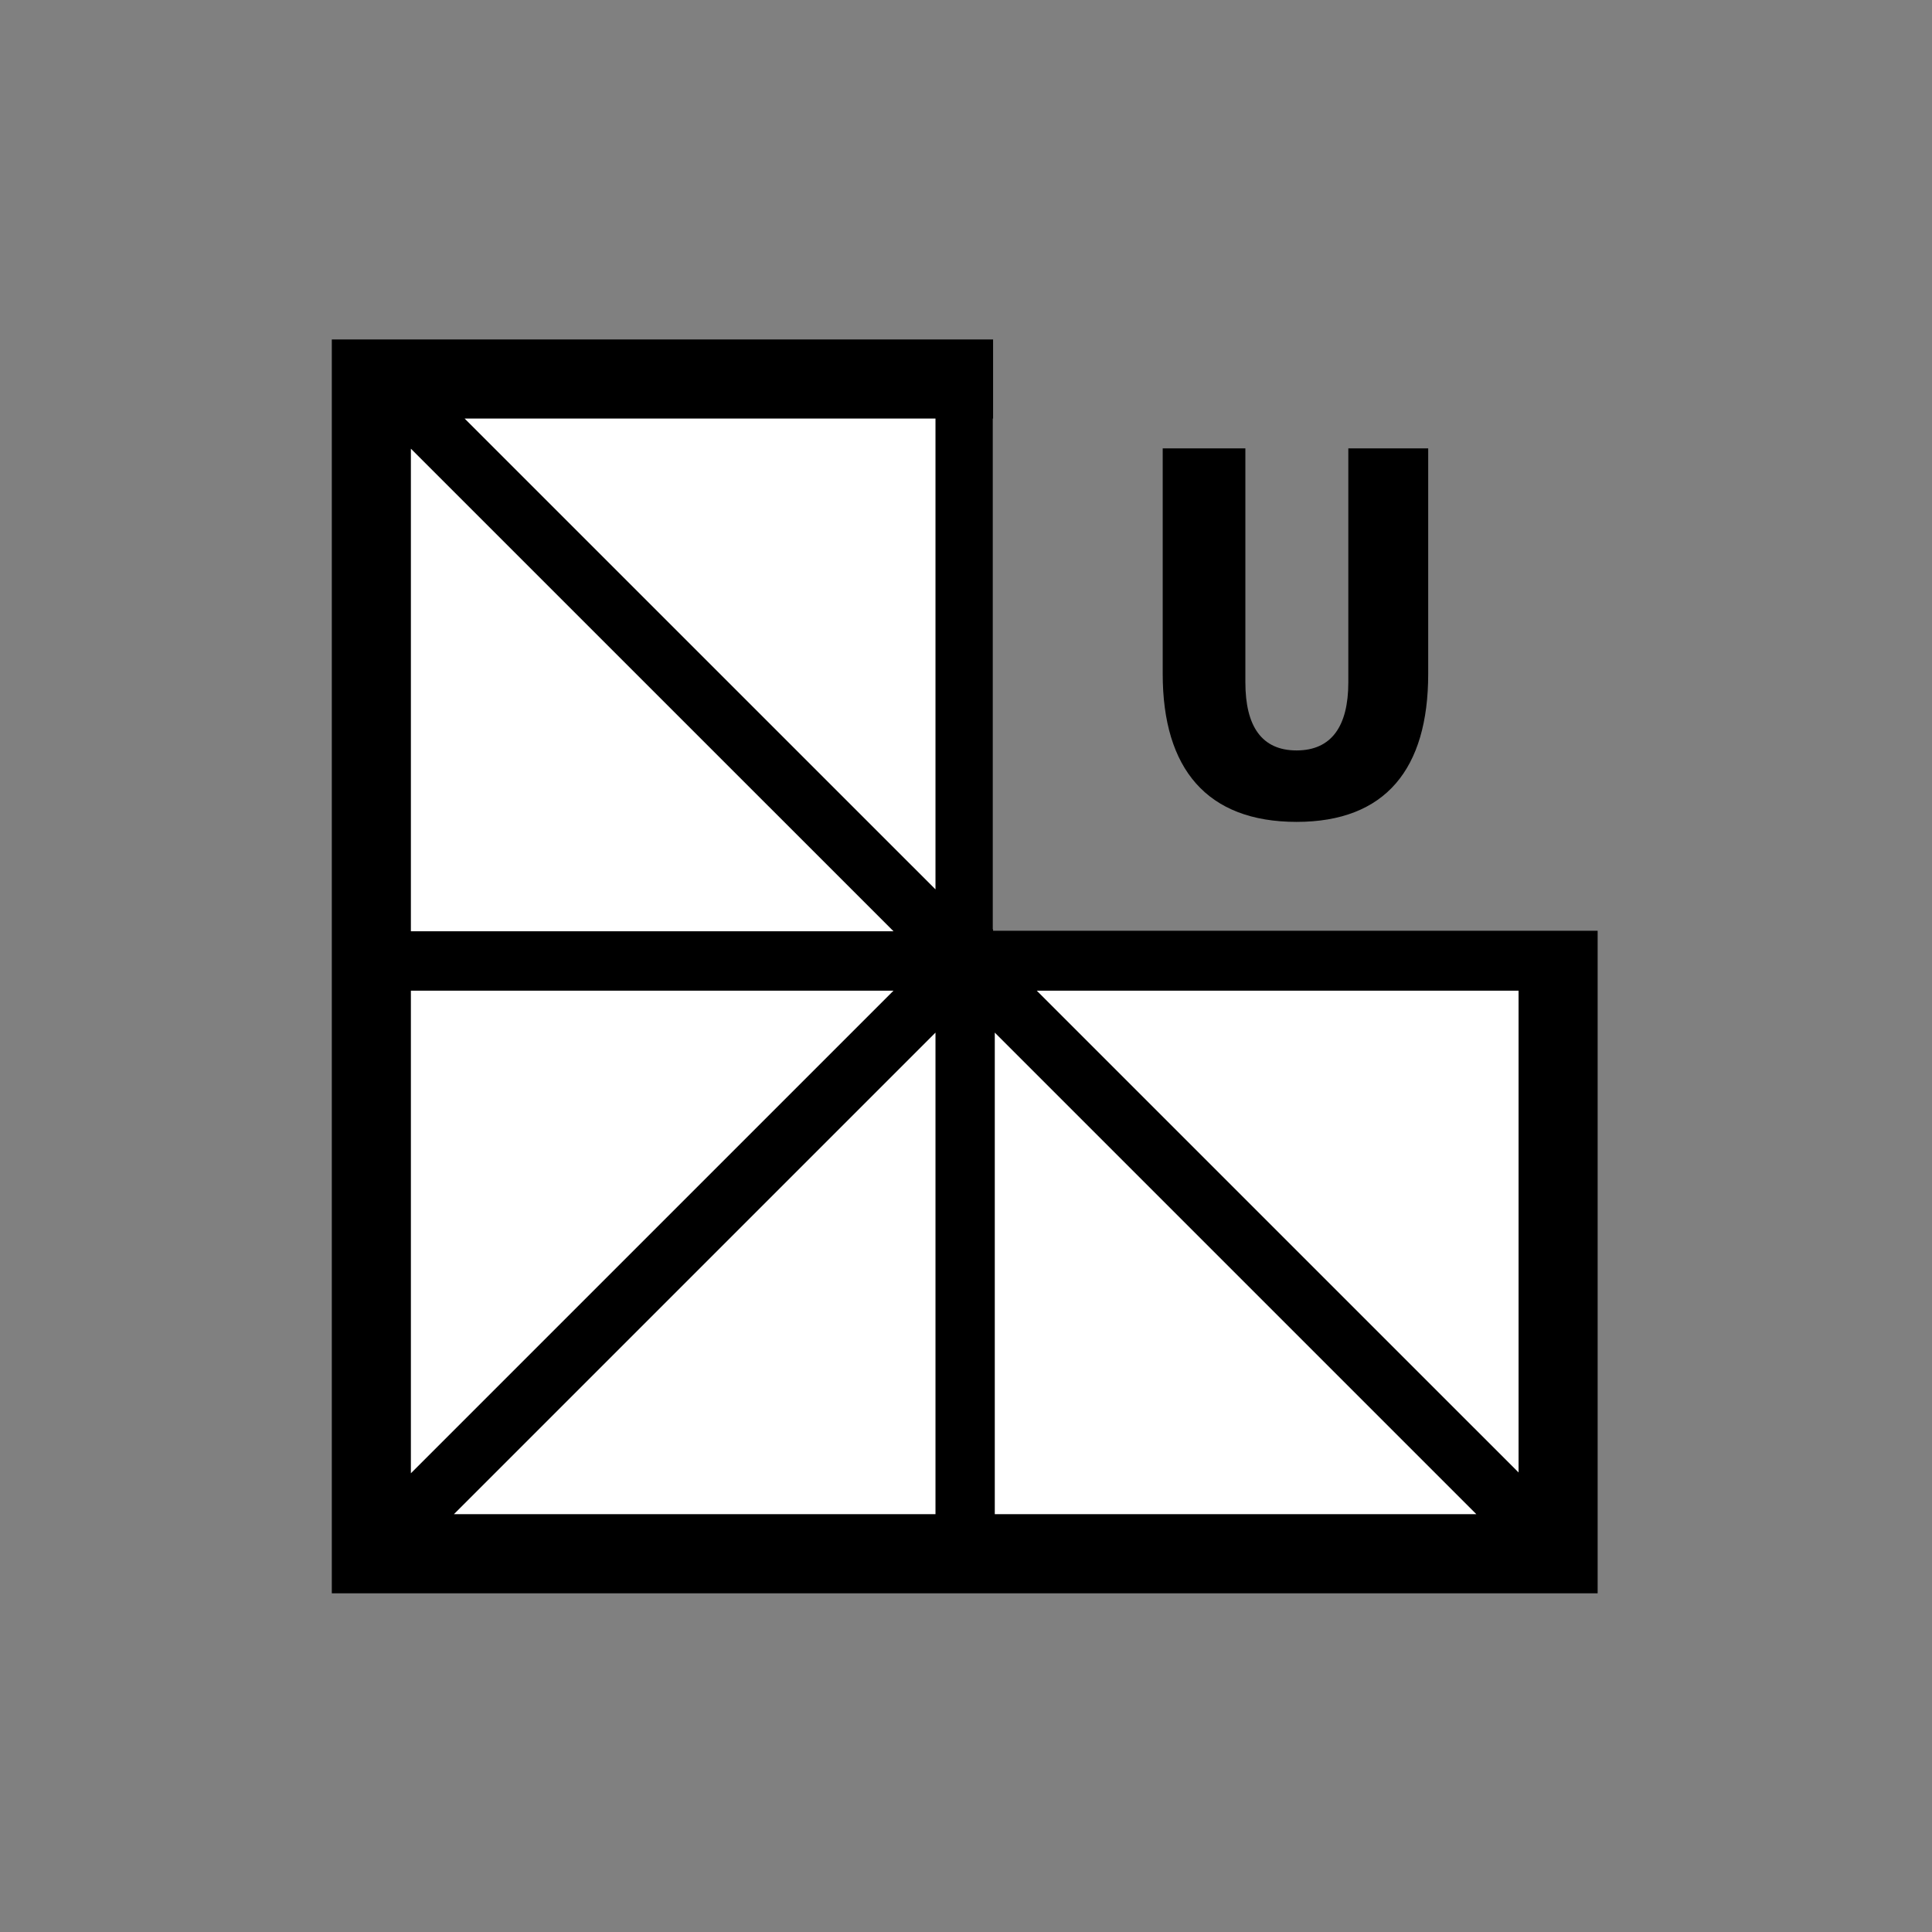 <?xml version="1.0" encoding="UTF-8" standalone="no"?>
<svg
   width="250"
   height="250"
   viewBox="0 0 66.146 66.146"
   version="1.1"
   id="svg8"
   inkscape:version="1.2.2 (b0a8486541, 2022-12-01)"
   sodipodi:docname="stairs-spiral-square-up.svg"
   inkscape:export-filename="png/stairs-spiral-square-up.png"
   inkscape:export-xdpi="96"
   inkscape:export-ydpi="96"
   xmlns:inkscape="http://www.inkscape.org/namespaces/inkscape"
   xmlns:sodipodi="http://sodipodi.sourceforge.net/DTD/sodipodi-0.dtd"
   xmlns="http://www.w3.org/2000/svg"
   xmlns:svg="http://www.w3.org/2000/svg"
   xmlns:rdf="http://www.w3.org/1999/02/22-rdf-syntax-ns#"
   xmlns:cc="http://creativecommons.org/ns#"
   xmlns:dc="http://purl.org/dc/elements/1.1/">
  <rect x="0" y="0" width="66.146" height="66.146" fill="#808080" stroke="none"/>
  <defs
     id="defs2" />
  <sodipodi:namedview
     id="base"
     pagecolor="#ffffff"
     bordercolor="#666666"
     borderopacity="1.0"
     inkscape:pageopacity="0.0"
     inkscape:pageshadow="2"
     inkscape:zoom="2.8284272"
     inkscape:cx="75.30687"
     inkscape:cy="119.50104"
     inkscape:document-units="px"
     inkscape:current-layer="g4287"
     inkscape:document-rotation="0"
     showgrid="false"
     inkscape:window-width="1920"
     inkscape:window-height="1027"
     inkscape:window-x="0"
     inkscape:window-y="0"
     inkscape:window-maximized="1"
     units="px"
     fit-margin-top="0"
     fit-margin-left="0"
     fit-margin-right="0"
     fit-margin-bottom="0"
     showborder="true"
     inkscape:showpageshadow="true"
     showguides="true"
     inkscape:guide-bbox="true"
     inkscape:lockguides="false"
     inkscape:pagecheckerboard="true"
     inkscape:deskcolor="#d1d1d1">
    <sodipodi:guide
       position="9.241,60.309"
       orientation="1,0"
       id="guide938"
       inkscape:locked="false" />
    <sodipodi:guide
       position="56.874,59.112"
       orientation="1,0"
       id="guide940"
       inkscape:locked="false" />
    <sodipodi:guide
       position="20.801,56.431"
       orientation="0,-1"
       id="guide942"
       inkscape:locked="false" />
    <sodipodi:guide
       position="52.615,9.282"
       orientation="0,-1"
       id="guide944"
       inkscape:locked="false" />
    <sodipodi:guide
       position="33.068,65.762"
       orientation="1,0"
       id="guide2690"
       inkscape:locked="false" />
    <sodipodi:guide
       position="6.467,33.073"
       orientation="0,-1"
       id="guide2692"
       inkscape:locked="false" />
  </sodipodi:namedview>
  <g
     inkscape:label="Layer 1"
     inkscape:groupmode="layer"
     id="layer1"
     transform="translate(-0.08,-0.511)">
    <g
       id="g4287"
       transform="matrix(0.853,0,0,0.853,4.843,4.765)">
      <path
         id="rect2617"
         style="fill:#ffffff;fill-rule:evenodd;stroke-width:7.448;stroke-linecap:round;stroke-linejoin:round;paint-order:markers stroke fill"
         d="M 9.025 9.85 L 9.025 57.751 L 57.385 57.751 L 57.385 33.801 L 33.205 33.801 L 33.205 9.85 L 9.025 9.85 z " />
      <g
         id="g7007">
        <path
           id="rect5069"
           style="display:none;fill:#ffd433;fill-opacity:1;stroke-width:1.241;stroke-linecap:square;paint-order:markers fill stroke"
           d="m 13.68,8.638 h 38.916 c 3.294,0 5.946,2.652 5.946,5.946 v 38.433 c 0,3.294 -2.652,5.946 -5.946,5.946 H 13.68 c -3.294,0 -5.946,-2.652 -5.946,-5.946 V 14.584 c 0,-3.294 2.652,-5.946 5.946,-5.946 z" />
      </g>
      <path
         id="rect3393"
         style="color:#000000;fill:#000000;stroke:none;stroke-width:1.241;stroke-linecap:round;stroke-miterlimit:4;stroke-dasharray:none;stroke-opacity:1"
         d="M 7.734 8.638 L 7.734 10.226 L 7.734 58.963 L 58.541 58.963 L 58.541 32.372 L 34.276 32.372 L 34.276 32.311 L 34.263 32.311 L 34.263 11.813 L 34.276 11.813 L 34.276 8.638 L 7.734 8.638 z M 13.065 11.813 L 31.964 11.813 L 31.964 30.71 L 13.065 11.813 z M 10.908 13.022 L 30.28 32.392 L 10.908 32.392 L 10.908 13.022 z M 10.908 34.775 L 30.28 34.775 L 10.908 54.146 L 10.908 34.775 z M 36.028 34.775 L 55.367 34.775 L 55.367 54.113 L 36.028 34.775 z M 31.964 36.459 L 31.964 55.787 L 12.636 55.787 L 31.964 36.459 z M 34.344 36.459 L 53.672 55.787 L 34.344 55.787 L 34.344 36.459 z " />
      <g
         aria-label="U"
         id="text3634"
         style="font-weight:bold;font-size:22.578px;line-height:1.25;font-family:'Source Code Pro';-inkscape-font-specification:'Source Code Pro Bold';letter-spacing:0px;fill:#000000;fill-opacity:1;stroke:none;stroke-width:1.241"
         transform="translate(-19.001,-1.4)">
        <path
           d="m 65.458,29.401 c 3.567,0 5.283,-2.122 5.283,-5.938 v -9.054 h -3.206 v 9.392 c 0,1.761 -0.677,2.732 -2.077,2.732 -1.4,0 -2.055,-0.971 -2.055,-2.732 V 14.409 H 60.085 v 9.054 c 0,3.816 1.784,5.938 5.374,5.938 z"
           id="path834"
           style="fill:#000000;fill-opacity:1;stroke:none" />
      </g>
    </g>
  </g>
</svg>

